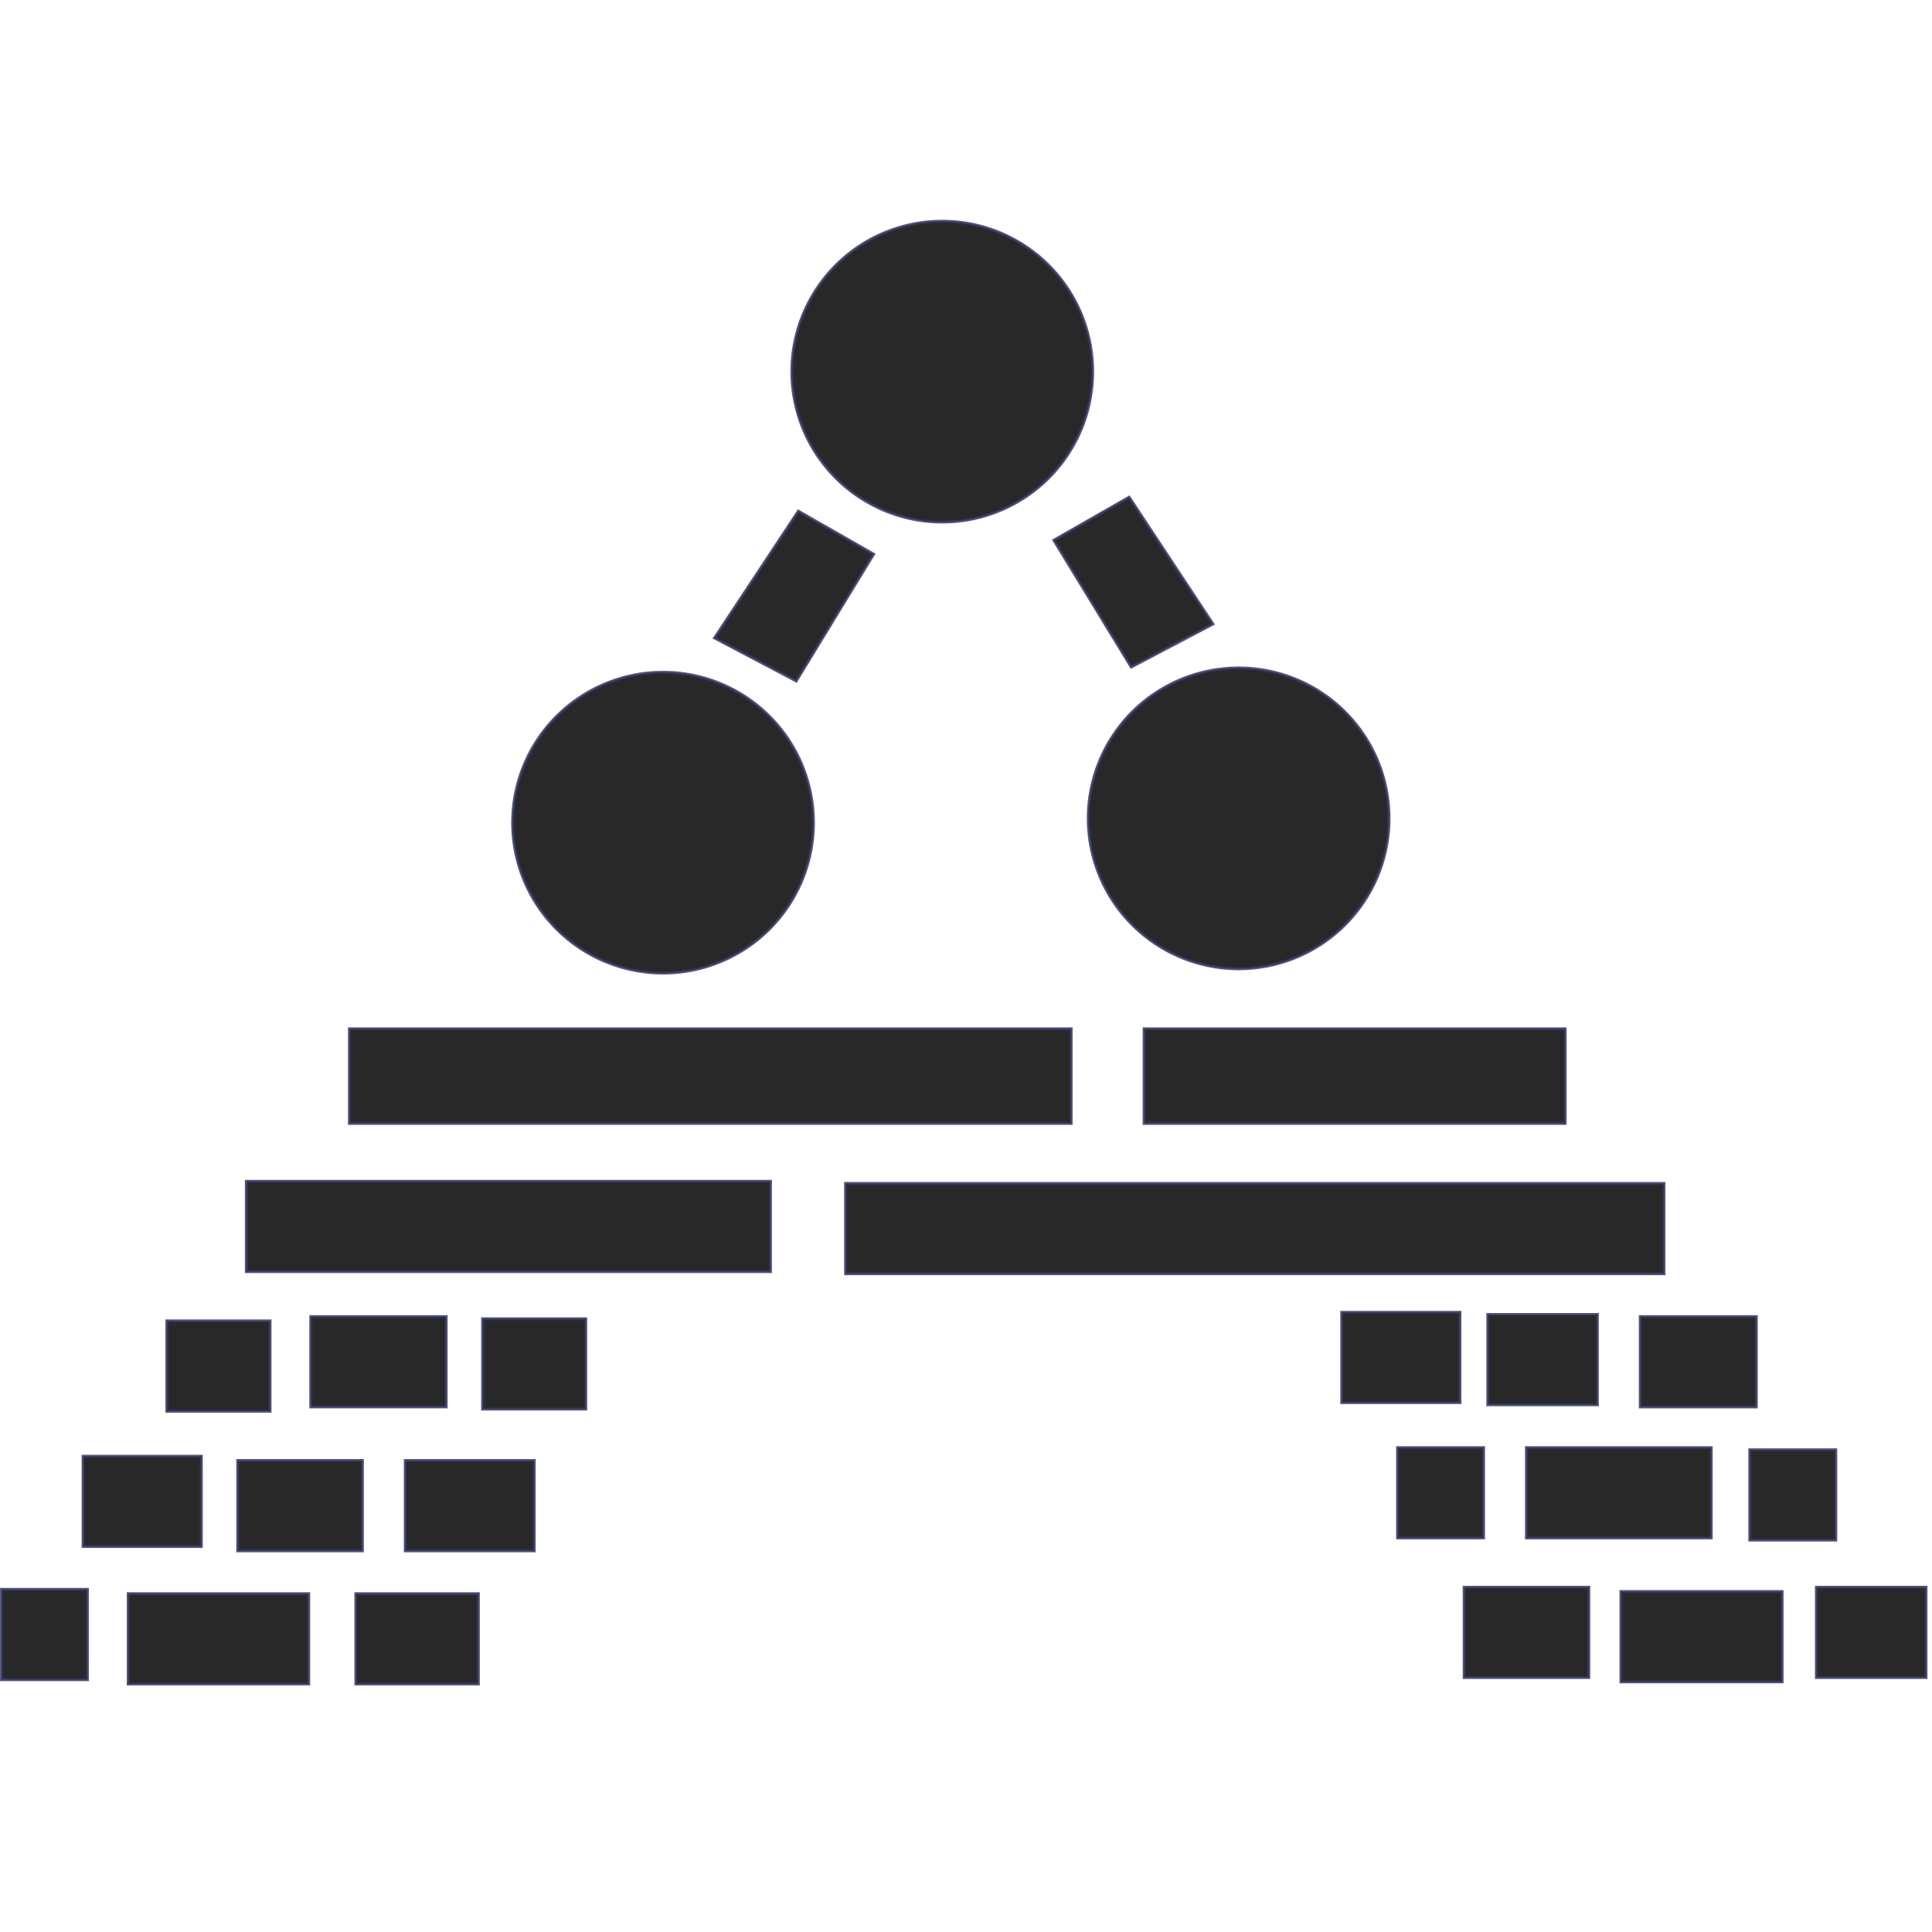 <svg width="170mm" height="170mm" version="1.1" viewBox="0 0 170 170" xmlns="http://www.w3.org/2000/svg" xmlns:osb="http://www.openswatchbook.org/uri/2009/osb">
 <g transform="translate(-20.278 -11.661)">
  <path d="m119.63 55.417 7.37 11.15-7.182 3.78-6.804-11.15zm-29.101 1.228-7.37 11.15 7.181 3.78 6.804-11.15zm89.58 94.683h9.638v7.938h-9.638zm-17.198 0.378h14.174v7.938h-14.174zm-13.796-0.378h10.961v7.938h-10.961zm25.135-12.095h7.559v7.938h-7.559zm-19.655-0.189h16.253v7.938h-16.253zm-11.339 0h7.559v7.938h-7.559zm21.356-11.528h10.205v7.938h-10.205zm-13.418-0.189h9.638v7.938h-9.638zm-12.851-0.189h10.394v7.938h-10.394zm-106.78 24.757h15.875v7.938h-15.875zm9.638-11.717h10.961v7.938h-10.961zm10.394 11.717h10.772v7.938h-10.772zm4.347-11.717h11.339v7.938h-11.339zm6.804-12.473h9.071v7.938h-9.071zm-42.333 23.812h7.559v7.938h-7.559zm7.181-11.717h10.394v7.938h-10.394zm20.033-12.284h11.906v7.938h-11.906zm-12.662 0.378h9.071v7.938h-9.071zm59.72-12.095h72.004v7.938h-72.004zm-52.728-0.189h46.113v7.938h-46.113zm78.997-13.418h37.042v8.316h-37.042zm-69.926 0h63.5v8.316h-63.5zm40.821-18.143a13.229 13.229 0 0 1-13.229 13.229 13.229 13.229 0 0 1-13.229-13.229 13.229 13.229 0 0 1 13.229-13.229 13.229 13.229 0 0 1 13.229 13.229zm50.649-0.378a13.229 13.229 0 0 1-13.229 13.229 13.229 13.229 0 0 1-13.229-13.229 13.229 13.229 0 0 1 13.229-13.229 13.229 13.229 0 0 1 13.229 13.229zm-26.08-39.31a13.229 13.229 0 0 1-13.229 13.229 13.229 13.229 0 0 1-13.229-13.229 13.229 13.229 0 0 1 13.229-13.229 13.229 13.229 0 0 1 13.229 13.229z" opacity=".841" stroke="#32365f" stroke-width=".265"/>
 </g>
</svg>
